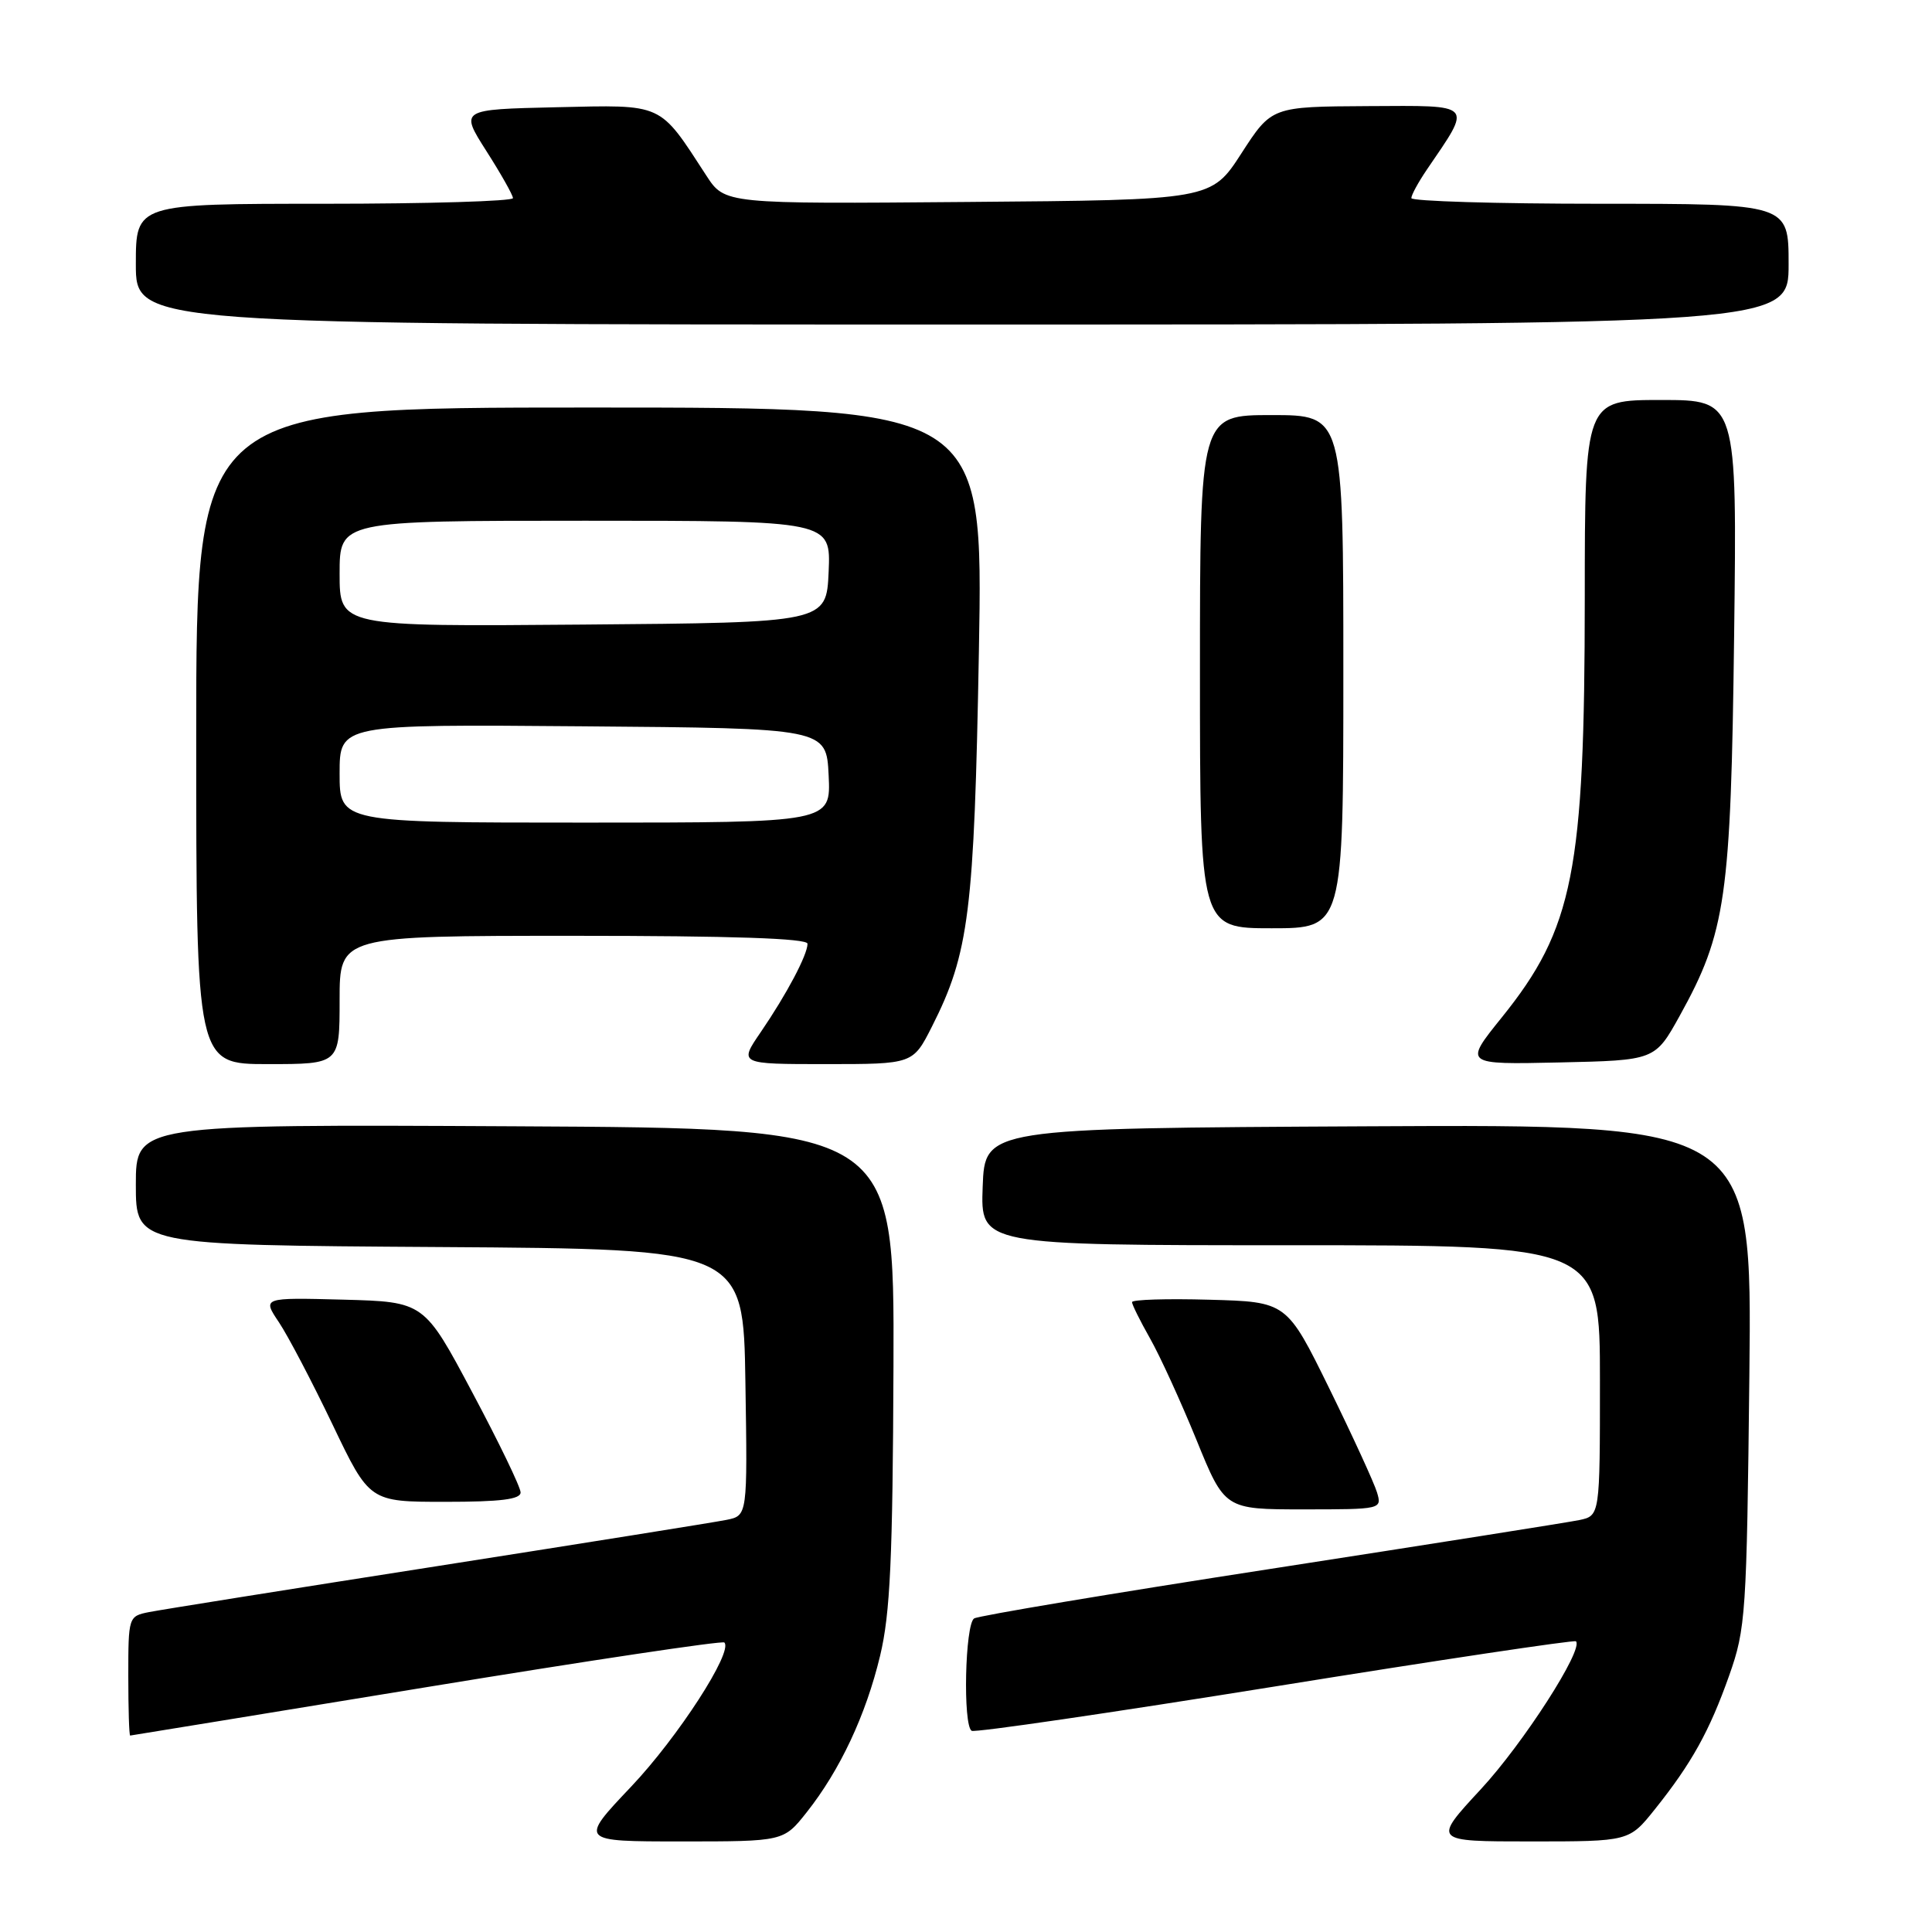 <?xml version="1.0" encoding="UTF-8" standalone="no"?>
<!DOCTYPE svg PUBLIC "-//W3C//DTD SVG 1.1//EN" "http://www.w3.org/Graphics/SVG/1.1/DTD/svg11.dtd" >
<svg xmlns="http://www.w3.org/2000/svg" xmlns:xlink="http://www.w3.org/1999/xlink" version="1.1" viewBox="0 0 256 256">
 <g >
 <path fill="currentColor"
d=" M 106.88 240.15 C 111.30 234.57 114.73 227.27 116.62 219.39 C 117.96 213.80 118.29 206.58 118.39 181.00 C 118.50 149.50 118.50 149.50 68.25 149.24 C 18.00 148.98 18.00 148.98 18.00 156.98 C 18.00 164.98 18.00 164.98 58.25 165.24 C 98.50 165.50 98.50 165.50 98.77 183.17 C 99.05 200.83 99.05 200.83 96.27 201.39 C 94.75 201.70 77.53 204.45 58.00 207.51 C 38.48 210.56 21.26 213.31 19.75 213.61 C 17.03 214.15 17.00 214.24 17.00 222.08 C 17.00 226.44 17.11 229.99 17.25 229.97 C 17.39 229.96 35.05 227.07 56.50 223.56 C 77.95 220.04 95.71 217.38 95.98 217.64 C 97.18 218.84 89.83 230.20 83.62 236.75 C 76.75 244.00 76.75 244.00 90.29 244.00 C 103.83 244.00 103.83 244.00 106.88 240.15 Z  M 219.27 239.75 C 224.15 233.65 226.52 229.38 229.13 222.00 C 231.32 215.81 231.45 213.89 231.80 182.24 C 232.16 148.98 232.16 148.98 181.33 149.24 C 130.50 149.50 130.50 149.50 130.21 157.25 C 129.92 165.00 129.92 165.00 170.96 165.00 C 212.00 165.00 212.00 165.00 212.00 182.92 C 212.00 200.84 212.00 200.84 209.25 201.42 C 207.74 201.73 189.32 204.64 168.33 207.89 C 147.33 211.13 129.67 214.09 129.08 214.45 C 127.87 215.20 127.57 228.62 128.75 229.34 C 129.16 229.60 147.26 226.95 168.97 223.46 C 190.68 219.96 208.61 217.28 208.82 217.48 C 209.87 218.53 201.86 230.99 196.23 237.07 C 189.81 244.00 189.81 244.00 202.84 244.00 C 215.87 244.00 215.87 244.00 219.27 239.75 Z  M 182.46 197.75 C 182.09 196.51 179.25 190.32 176.15 184.00 C 170.50 172.50 170.50 172.50 160.25 172.22 C 154.61 172.06 150.00 172.20 150.00 172.54 C 150.00 172.87 151.07 175.02 152.37 177.32 C 153.68 179.62 156.44 185.66 158.52 190.75 C 162.28 200.00 162.28 200.00 172.71 200.00 C 183.05 200.00 183.13 199.98 182.46 197.75 Z  M 68.98 197.75 C 68.98 197.06 66.10 191.10 62.58 184.50 C 56.20 172.50 56.20 172.50 45.48 172.21 C 34.76 171.93 34.76 171.93 36.96 175.21 C 38.17 177.02 41.36 183.11 44.06 188.75 C 48.96 199.00 48.96 199.00 58.98 199.00 C 66.34 199.00 69.00 198.67 68.98 197.75 Z  M 45.00 132.50 C 45.00 124.00 45.00 124.00 76.00 124.00 C 96.98 124.00 107.00 124.34 107.00 125.05 C 107.00 126.52 104.24 131.73 100.81 136.75 C 97.90 141.00 97.90 141.00 109.44 141.00 C 120.97 141.00 120.97 141.00 123.49 136.02 C 128.41 126.30 129.09 120.86 129.71 86.25 C 130.28 54.00 130.28 54.00 78.14 54.00 C 26.00 54.00 26.00 54.00 26.00 97.50 C 26.00 141.00 26.00 141.00 35.50 141.00 C 45.00 141.00 45.00 141.00 45.00 132.50 Z  M 222.57 134.60 C 228.70 123.53 229.35 118.97 229.78 84.25 C 230.17 53.00 230.17 53.00 220.09 53.00 C 210.00 53.00 210.00 53.00 209.99 79.25 C 209.98 115.49 208.49 123.03 198.99 134.82 C 193.96 141.06 193.96 141.06 206.63 140.78 C 219.30 140.50 219.30 140.50 222.57 134.60 Z  M 178.00 89.00 C 178.00 55.00 178.00 55.00 168.50 55.00 C 159.00 55.00 159.00 55.00 159.00 89.00 C 159.00 123.00 159.00 123.00 168.50 123.00 C 178.00 123.00 178.00 123.00 178.00 89.00 Z  M 237.00 35.00 C 237.00 27.00 237.00 27.00 212.00 27.00 C 198.25 27.00 187.00 26.66 187.01 26.25 C 187.01 25.84 187.93 24.15 189.05 22.50 C 195.11 13.60 195.48 13.99 181.28 14.06 C 168.50 14.13 168.50 14.13 164.50 20.31 C 160.50 26.50 160.50 26.50 128.27 26.76 C 96.04 27.03 96.04 27.03 93.59 23.26 C 87.27 13.54 88.03 13.89 73.72 14.21 C 60.94 14.50 60.94 14.50 64.44 20.00 C 66.37 23.02 67.96 25.84 67.97 26.25 C 67.99 26.66 56.75 27.00 43.00 27.00 C 18.00 27.00 18.00 27.00 18.00 35.00 C 18.00 43.00 18.00 43.00 127.50 43.00 C 237.00 43.00 237.00 43.00 237.00 35.00 Z  M 45.00 102.49 C 45.00 95.97 45.00 95.97 77.25 96.24 C 109.50 96.50 109.50 96.50 109.80 102.75 C 110.10 109.00 110.10 109.00 77.55 109.00 C 45.00 109.00 45.00 109.00 45.00 102.49 Z  M 45.00 76.01 C 45.00 69.00 45.00 69.00 77.55 69.00 C 110.09 69.00 110.09 69.00 109.80 75.75 C 109.50 82.50 109.50 82.50 77.25 82.76 C 45.00 83.03 45.00 83.03 45.00 76.01 Z "/>
</g>
</svg>
